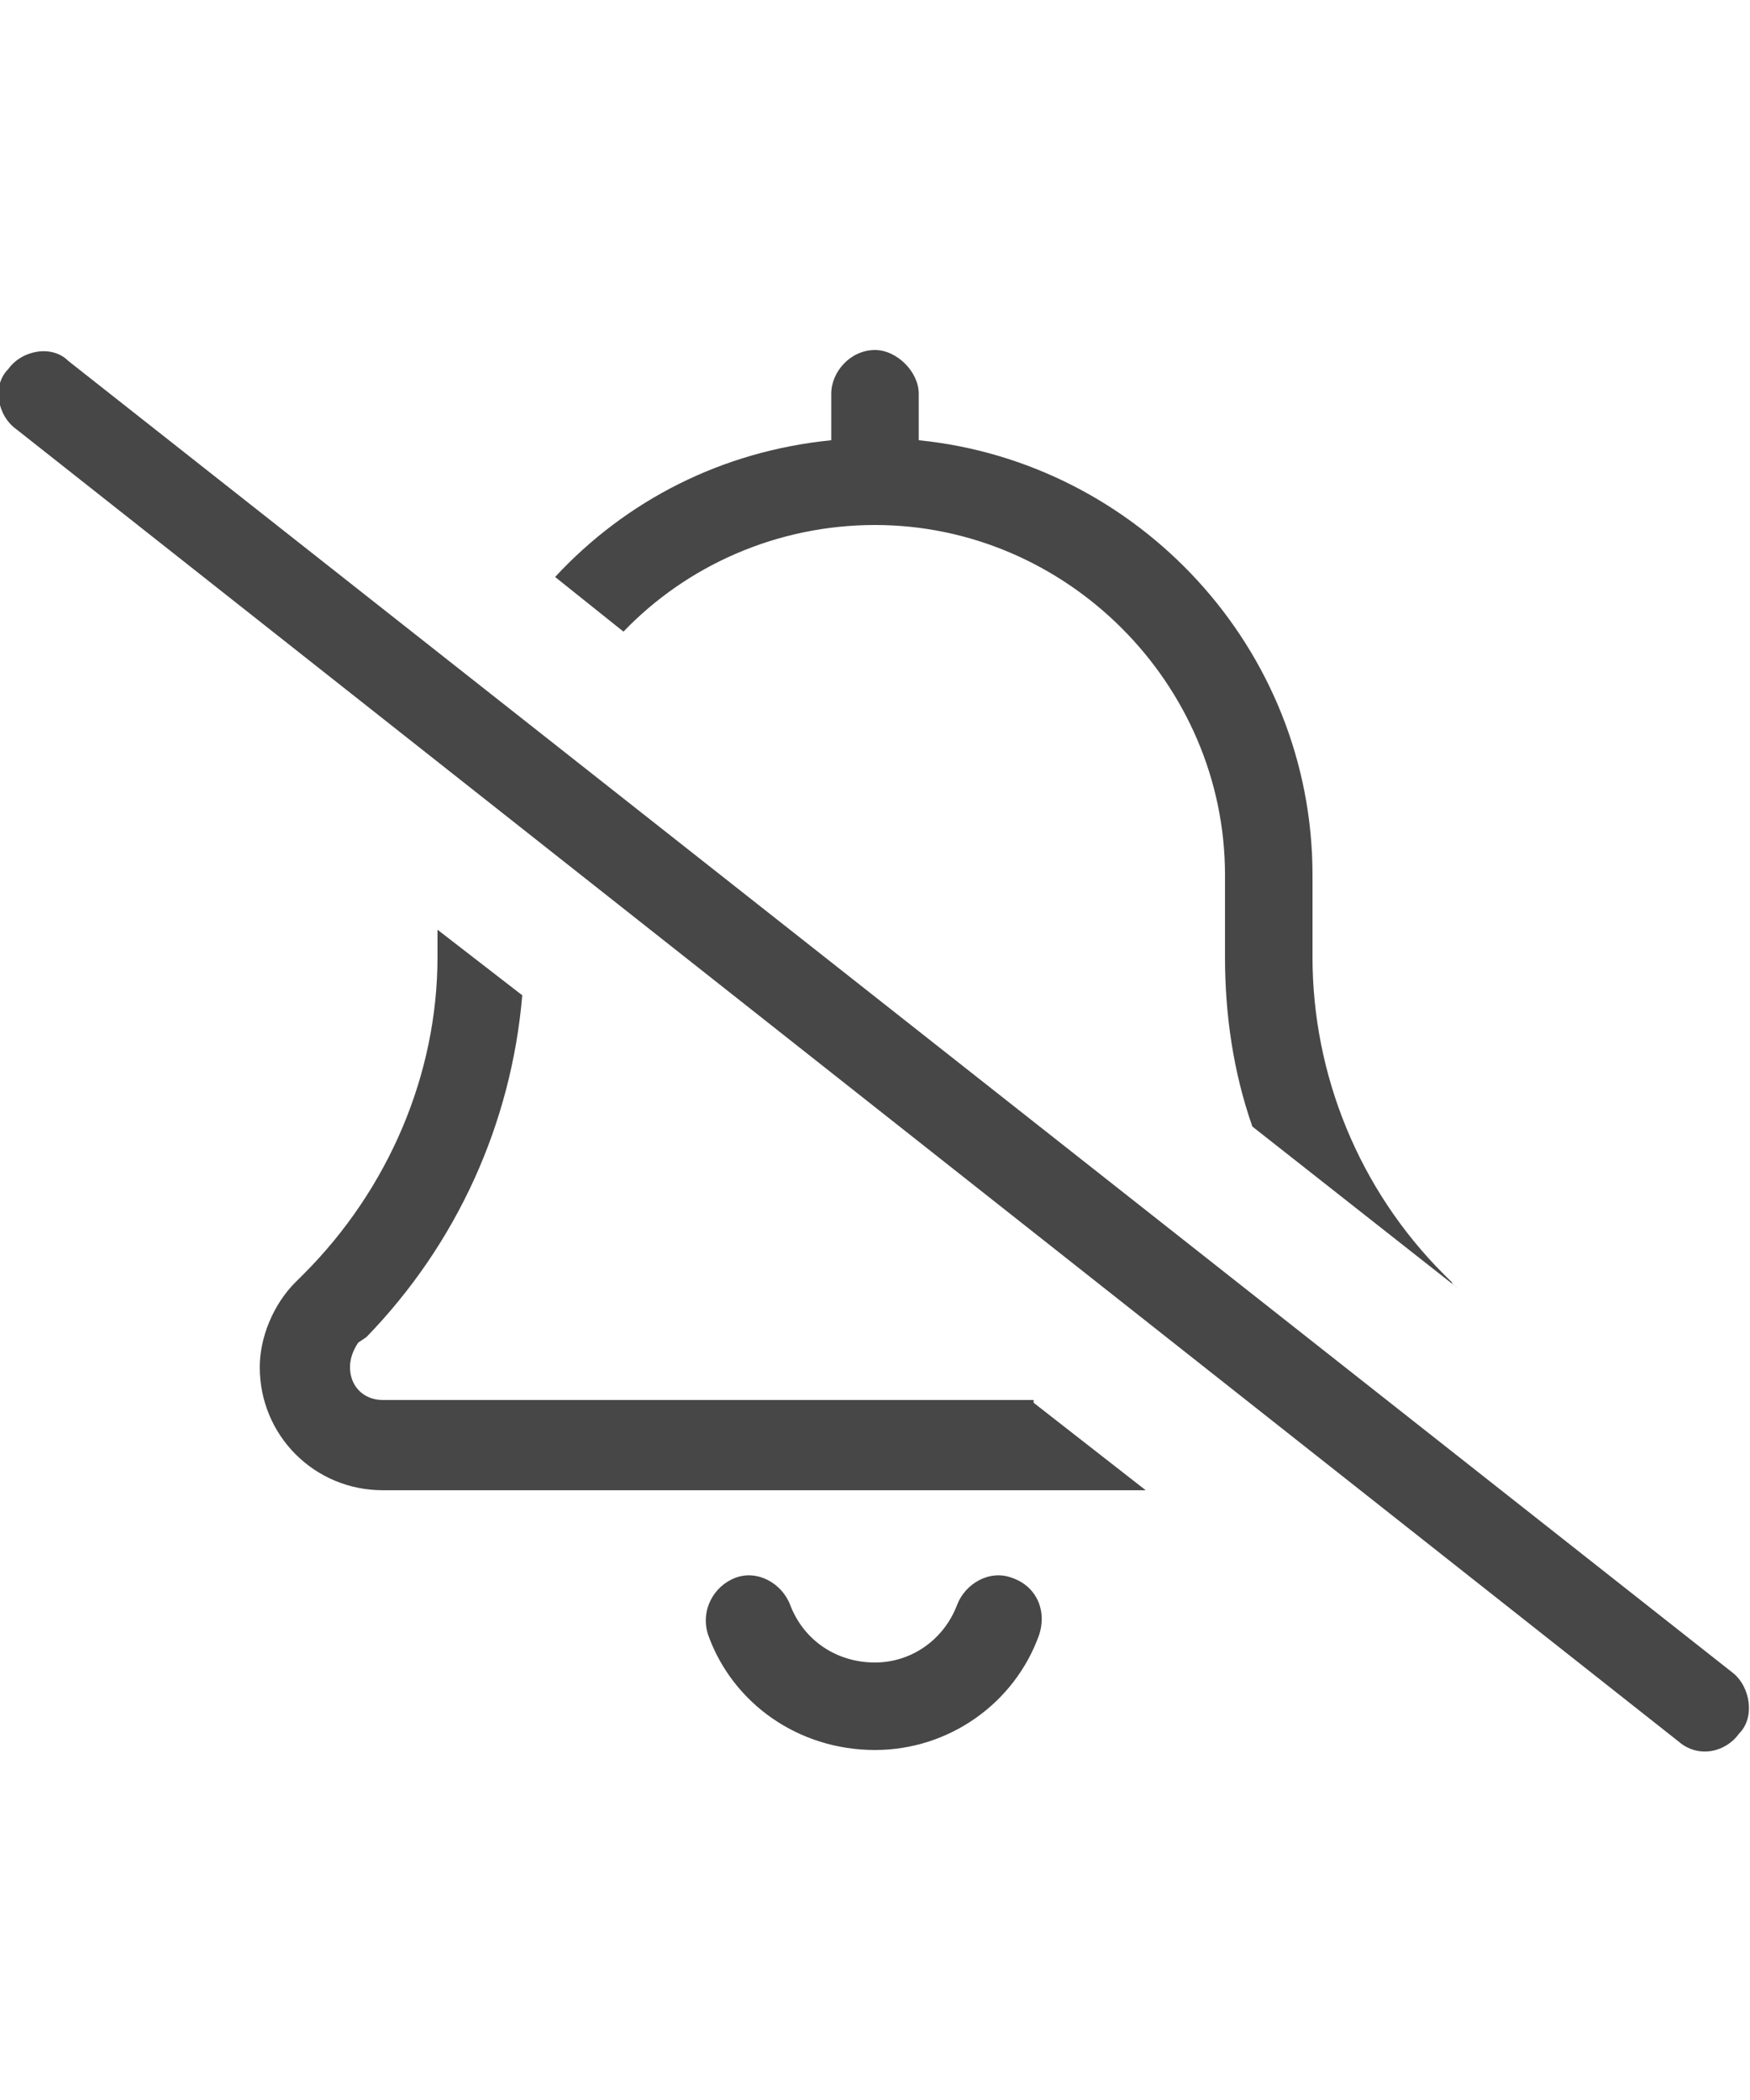 <svg width="30" height="36" viewBox="0 0 30 36" fill="none" xmlns="http://www.w3.org/2000/svg">
<g id="label-paired / xl / bell-slash-xl / regular" clip-path="url(#clip0_2556_19477)">
<path id="icon" d="M17.719 24V24.047L19.641 25.547H6.562C5.391 25.547 4.453 24.609 4.453 23.438C4.453 22.922 4.688 22.359 5.062 21.984L5.203 21.844C6.656 20.391 7.5 18.422 7.5 16.406V15.938L8.953 17.062C8.766 19.266 7.828 21.328 6.281 22.922L6.141 23.016C6.047 23.156 6 23.297 6 23.438C6 23.766 6.234 24 6.562 24H17.719ZM14.25 7.547V6.75C14.25 6.375 14.578 6 15 6C15.375 6 15.75 6.375 15.75 6.75V7.547C19.5 7.922 22.5 11.109 22.5 15V16.406C22.5 18.422 23.297 20.391 24.75 21.844L24.891 21.984C24.891 22.031 24.938 22.031 24.984 22.078L21.469 19.312C21.141 18.375 21 17.391 21 16.406V15C21 11.719 18.281 9 15 9C13.312 9 11.766 9.703 10.688 10.828L9.516 9.891C10.734 8.578 12.375 7.734 14.25 7.547ZM13.547 27.516C13.781 28.125 14.344 28.5 15 28.5C15.609 28.5 16.172 28.125 16.406 27.516C16.547 27.141 16.969 26.906 17.344 27.047C17.766 27.188 17.953 27.609 17.812 28.031C17.391 29.203 16.266 30 15 30C13.688 30 12.562 29.203 12.141 28.031C12 27.609 12.234 27.188 12.609 27.047C12.984 26.906 13.406 27.141 13.547 27.516ZM1.172 6.188L29.719 28.688C30 28.922 30.094 29.438 29.812 29.719C29.578 30.047 29.109 30.141 28.781 29.859L0.281 7.359C-0.047 7.125 -0.141 6.609 0.141 6.328C0.375 6 0.891 5.906 1.172 6.188Z" fill="black" fill-opacity="0.72"/>
</g>
<defs>
<clipPath id="clip0_2556_19477">
<rect width="30" height="36" fill="white"/>
</clipPath>
</defs>
</svg>
